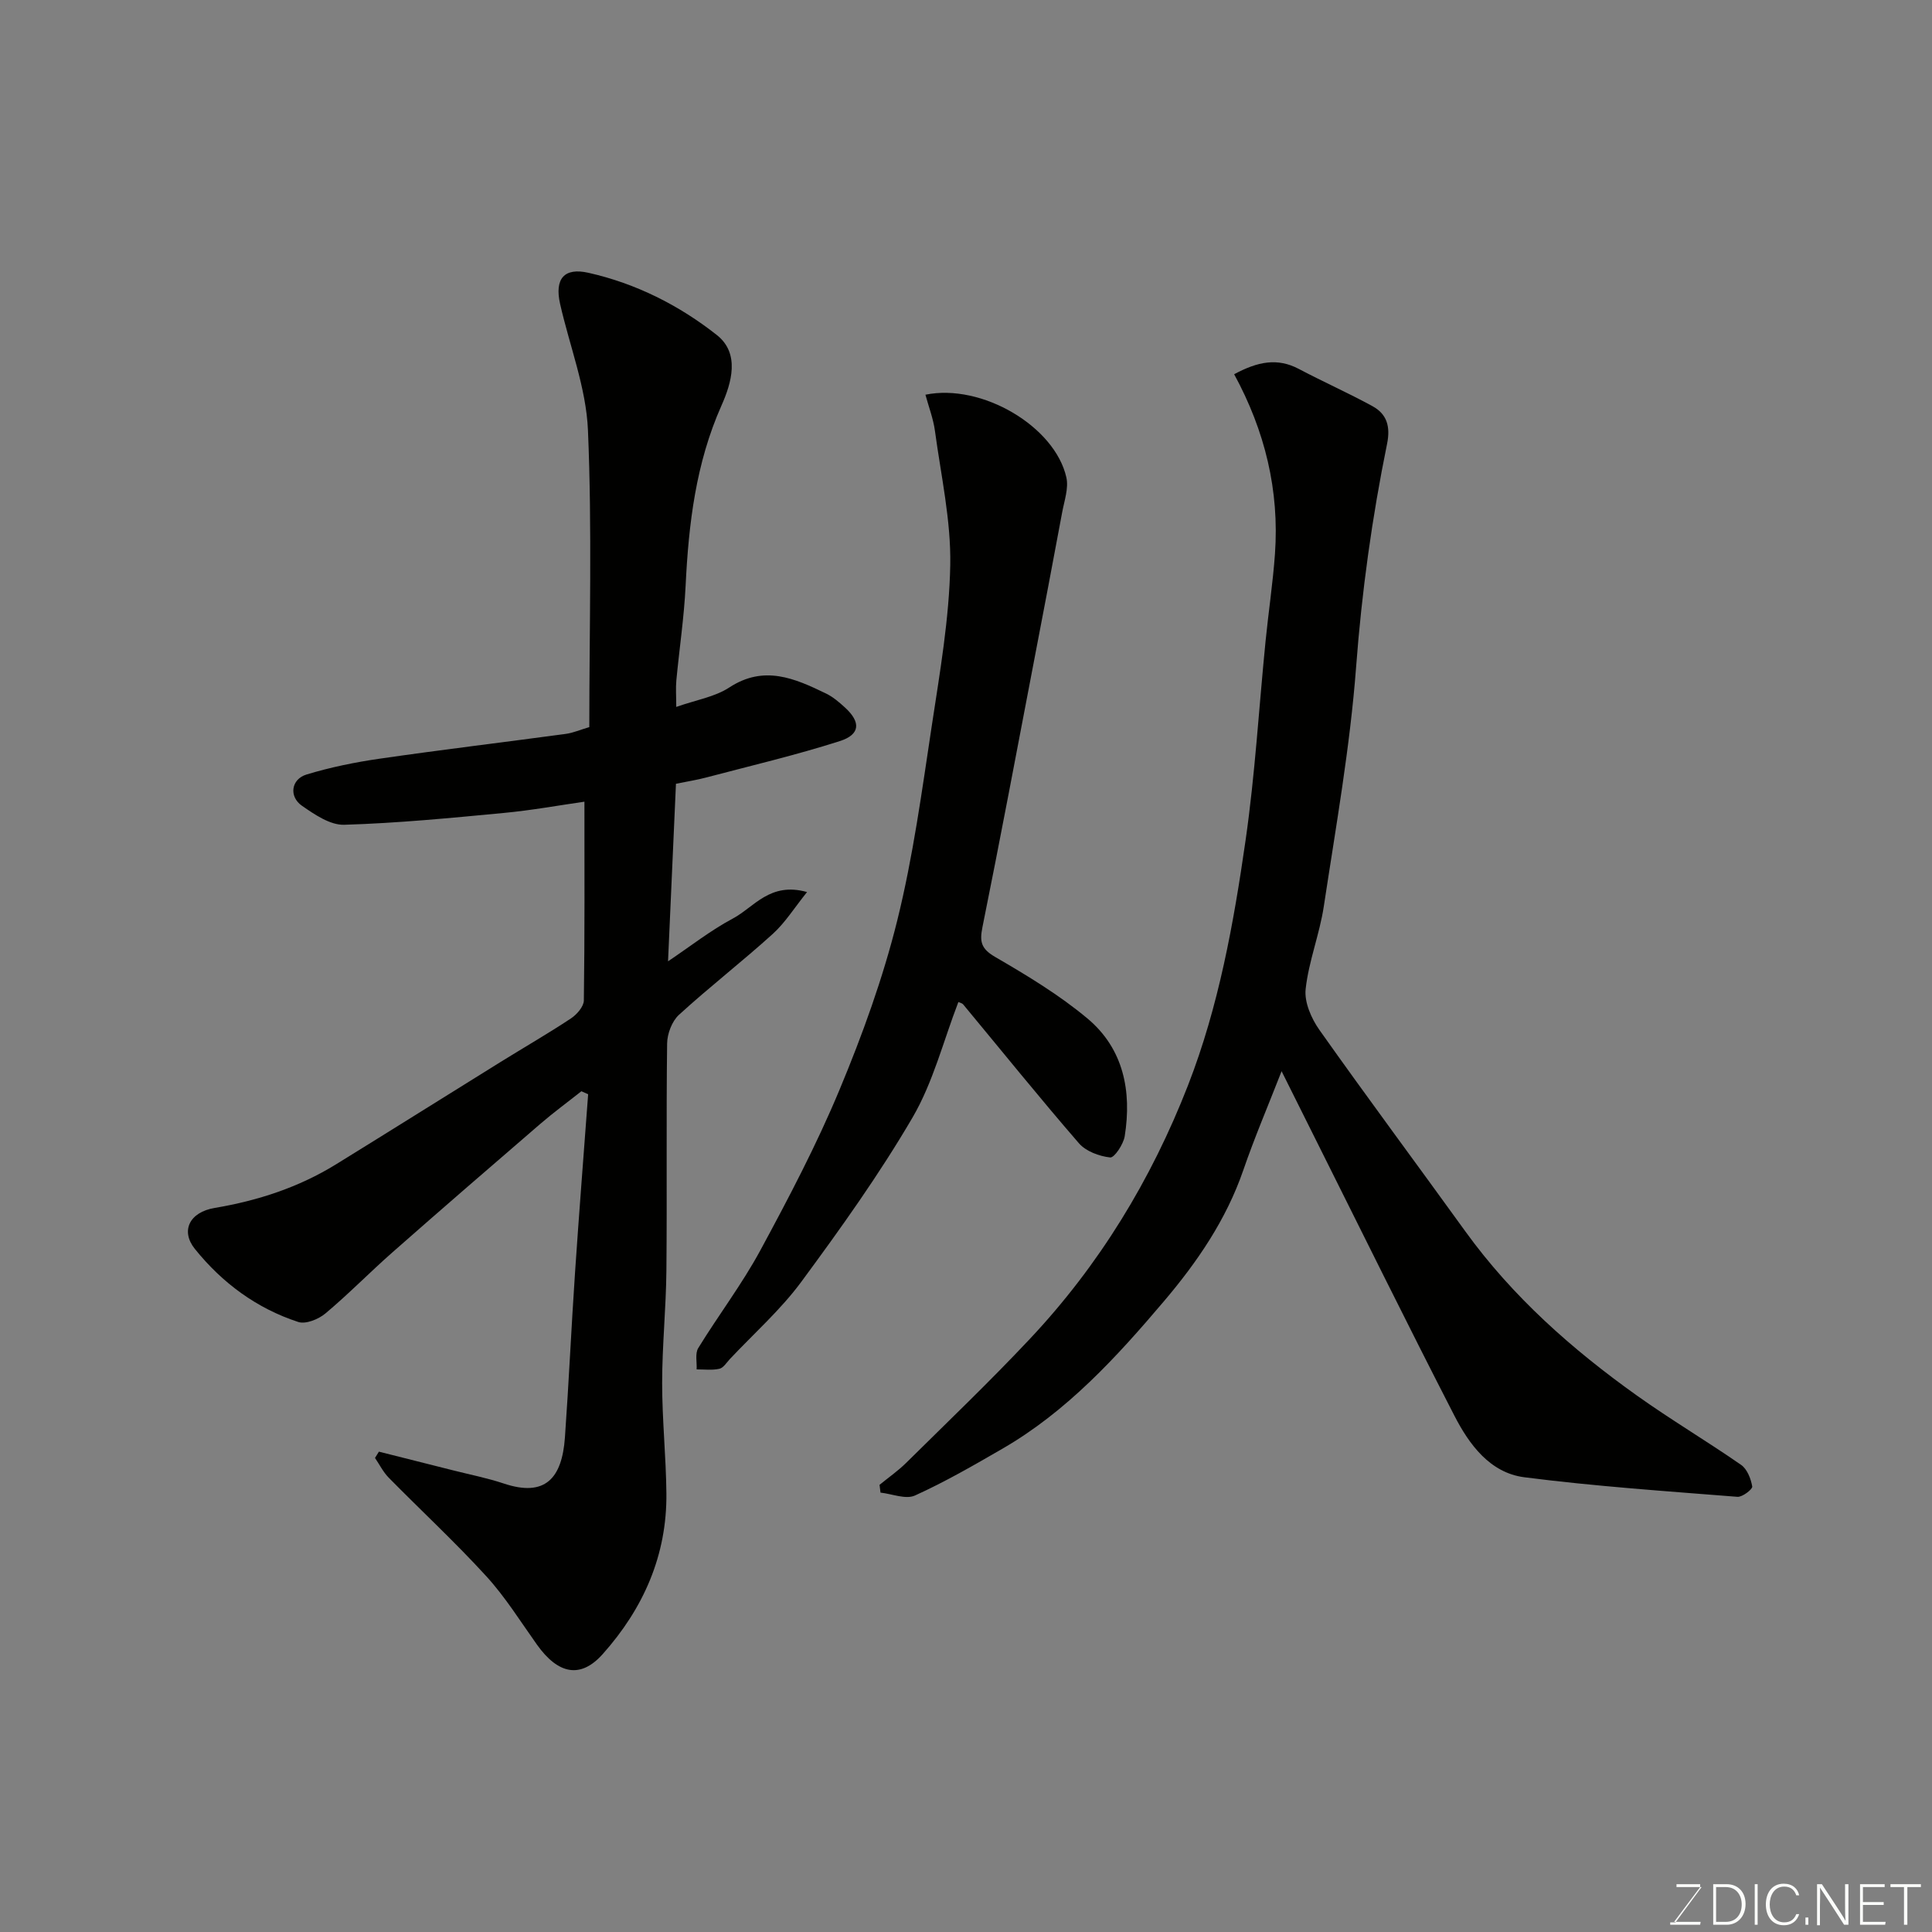 <svg enable-background="new 0 0 400 400" viewBox="0 0 400 400" xmlns="http://www.w3.org/2000/svg"><rect x="0" y="0" width="400" height="400" fill="#808080" stroke="none"/><path d="m78.45 300.55c5.15 1.3 10.3 2.59 15.44 3.89 3.47.88 7.01 1.57 10.39 2.7 8.58 2.88 12.07-1.05 12.68-9.5.81-11.36 1.32-22.74 2.09-34.1.83-12.34 1.81-24.66 2.72-36.99-.47-.21-.93-.41-1.4-.62-2.84 2.25-5.76 4.39-8.5 6.75-10.23 8.81-20.44 17.64-30.57 26.56-4.72 4.15-9.12 8.67-13.93 12.7-1.43 1.2-4.07 2.27-5.62 1.76-8.62-2.81-15.75-8.09-21.41-15.13-2.98-3.71-1.15-7.6 4.11-8.48 8.97-1.51 17.41-4.27 25.14-9.04 11.38-7.02 22.69-14.13 34.05-21.18 4.85-3.01 9.8-5.86 14.56-9.01 1.22-.81 2.66-2.45 2.68-3.73.19-13.56.12-27.13.12-41.15-5.25.75-10.99 1.8-16.78 2.34-10.97 1.04-21.96 2.11-32.96 2.44-2.9.09-6.13-2.12-8.75-3.94-2.73-1.9-2.24-5.49.94-6.46 4.95-1.51 10.09-2.55 15.21-3.29 12.79-1.85 25.63-3.39 38.44-5.12 1.57-.21 3.08-.88 4.91-1.41 0-20.53.59-41.03-.28-61.47-.37-8.79-3.8-17.43-5.77-26.16-1.17-5.2.84-7.57 5.87-6.43 9.83 2.21 18.79 6.73 26.59 12.89 4.83 3.81 3.05 9.89.94 14.62-5.3 11.93-6.79 24.46-7.41 37.27-.32 6.55-1.3 13.07-1.92 19.6-.15 1.61-.02 3.25-.02 5.5 4.09-1.44 7.98-2.06 10.99-4.03 7.19-4.7 13.55-1.88 20.01 1.25 1.45.7 2.74 1.81 3.94 2.91 3.3 3.01 3.18 5.59-1.09 6.95-9.1 2.91-18.43 5.1-27.68 7.54-1.88.5-3.81.8-6.23 1.29-.54 11.99-1.07 23.98-1.64 36.76 4.62-3.1 8.8-6.4 13.42-8.86 4.4-2.34 7.67-7.64 15.36-5.48-2.61 3.24-4.52 6.33-7.1 8.67-6.33 5.73-13.11 10.98-19.41 16.74-1.46 1.33-2.44 3.93-2.46 5.96-.2 15.66 0 31.33-.15 46.99-.07 7.77-.88 15.53-.88 23.3 0 7.6.8 15.2.88 22.8.14 12.85-4.76 23.87-13.2 33.33-4.54 5.08-9.18 4.23-13.61-1.99-3.41-4.79-6.54-9.84-10.48-14.15-6.45-7.06-13.48-13.57-20.19-20.39-1.15-1.17-1.91-2.72-2.85-4.1.26-.44.54-.87.81-1.3z" fill="#010100"/><path d="m255.52 77.48c4.92-2.65 8.98-3.42 13.38-1.1 5.03 2.66 10.26 4.98 15.25 7.71 2.98 1.63 3.76 4.19 3.03 7.79-3.11 15.25-5.24 30.6-6.41 46.18-1.25 16.6-4.19 33.09-6.69 49.59-.87 5.77-3.13 11.35-3.76 17.12-.3 2.71 1.17 6.09 2.84 8.45 9.91 14.01 20.16 27.78 30.2 41.69 9.77 13.53 22.07 24.42 35.55 34.03 7.03 5.01 14.47 9.42 21.57 14.35 1.25.87 2.03 2.87 2.3 4.47.1.56-2.04 2.22-3.06 2.14-14.73-1.17-29.49-2.17-44.13-4.05-7.11-.92-11.41-6.78-14.48-12.76-9.87-19.19-19.4-38.56-29.06-57.86-2.16-4.31-4.3-8.63-6.71-13.45-2.83 7.25-5.63 13.8-7.94 20.52-3.53 10.24-9.53 18.99-16.4 27.09-9.82 11.58-20.08 22.81-33.44 30.54-5.93 3.43-11.9 6.88-18.13 9.7-1.9.86-4.73-.34-7.13-.6-.07-.54-.13-1.07-.2-1.61 1.84-1.51 3.82-2.88 5.5-4.54 8.58-8.48 17.31-16.83 25.57-25.62 14.4-15.3 25.17-32.98 32.79-52.54 6.37-16.35 9.45-33.54 11.93-50.79 1.96-13.64 2.76-27.45 4.13-41.17.6-6.04 1.52-12.06 1.95-18.11.92-13.08-2.04-25.38-8.45-37.17z" fill="#010100"/><path d="m198.42 207.46c-3.11 8.07-5.23 16.62-9.49 23.91-6.89 11.79-14.89 22.98-23.01 33.99-4.29 5.82-9.83 10.72-14.82 16.03-.68.73-1.33 1.82-2.16 2-1.5.34-3.13.12-4.71.13.08-1.49-.35-3.3.33-4.41 4.18-6.81 9.06-13.22 12.85-20.22 5.88-10.87 11.66-21.88 16.41-33.28 4.74-11.37 8.98-23.08 11.94-35.01 3.29-13.25 5.12-26.9 7.17-40.43 1.67-11.01 3.6-22.09 3.81-33.17.17-9.24-1.92-18.54-3.17-27.79-.34-2.52-1.29-4.97-1.97-7.49 11.67-2.39 26.81 6.57 29.18 17.13.5 2.24-.43 4.83-.87 7.23-1.93 10.4-3.92 20.8-5.91 31.19-3.49 18.24-6.92 36.5-10.6 54.71-.62 3.05-.23 4.48 2.66 6.16 6.61 3.84 13.26 7.85 19.1 12.74 7.45 6.24 9.19 15.03 7.7 24.36-.27 1.67-2.14 4.49-3.01 4.4-2.27-.25-5.03-1.27-6.48-2.95-8.16-9.42-15.99-19.14-23.95-28.73-.26-.3-.79-.39-1-.5z" fill="#010100"/><g fill="#fbfcfa"><path d="m346.9 398 5.4-7.3h-5.2v-.6h4.9v.6l-5.4 7.2h5.5l-.1.6h-6.2v-.5z"/><path d="m354.7 390.1h2.8c2.3 0 3.9 1.6 3.9 4.1s-1.6 4.3-3.9 4.3h-2.8zm.6 7.8h2c2.2 0 3.3-1.6 3.3-3.6 0-1.8-1-3.6-3.3-3.6h-2z"/><path d="m363.9 390.1v8.4h-.6v-8.4z"/><path d="m372.5 396.3c-.4 1.3-1.4 2.3-3.2 2.3-2.4 0-3.7-1.9-3.7-4.3 0-2.3 1.2-4.3 3.7-4.3 1.8 0 2.9 1 3.2 2.4h-.6c-.4-1.1-1.1-1.8-2.5-1.8-2.1 0-3 1.9-3 3.7s.9 3.7 3 3.7c1.4 0 2.1-.7 2.5-1.7z"/><path d="m373.8 398.5v-1.5h.6v1.5z"/><path d="m376.2 398.5v-8.4h1c1.3 2 4.4 6.6 4.9 7.6-.1-1.2-.1-2.4-.1-3.8v-3.8h.7v8.4h-.9c-1.2-1.9-4.4-6.8-5-7.7.1 1.1 0 2.3 0 3.9v3.9h-.6z"/><path d="m390 394.4h-4.3v3.5h4.7l-.1.6h-5.2v-8.4h5.1v.6h-4.5v3.1h4.3z"/><path d="m394.2 390.7h-2.8v-.6h6.3v.6h-2.8v7.8h-.7z"/></g></svg>